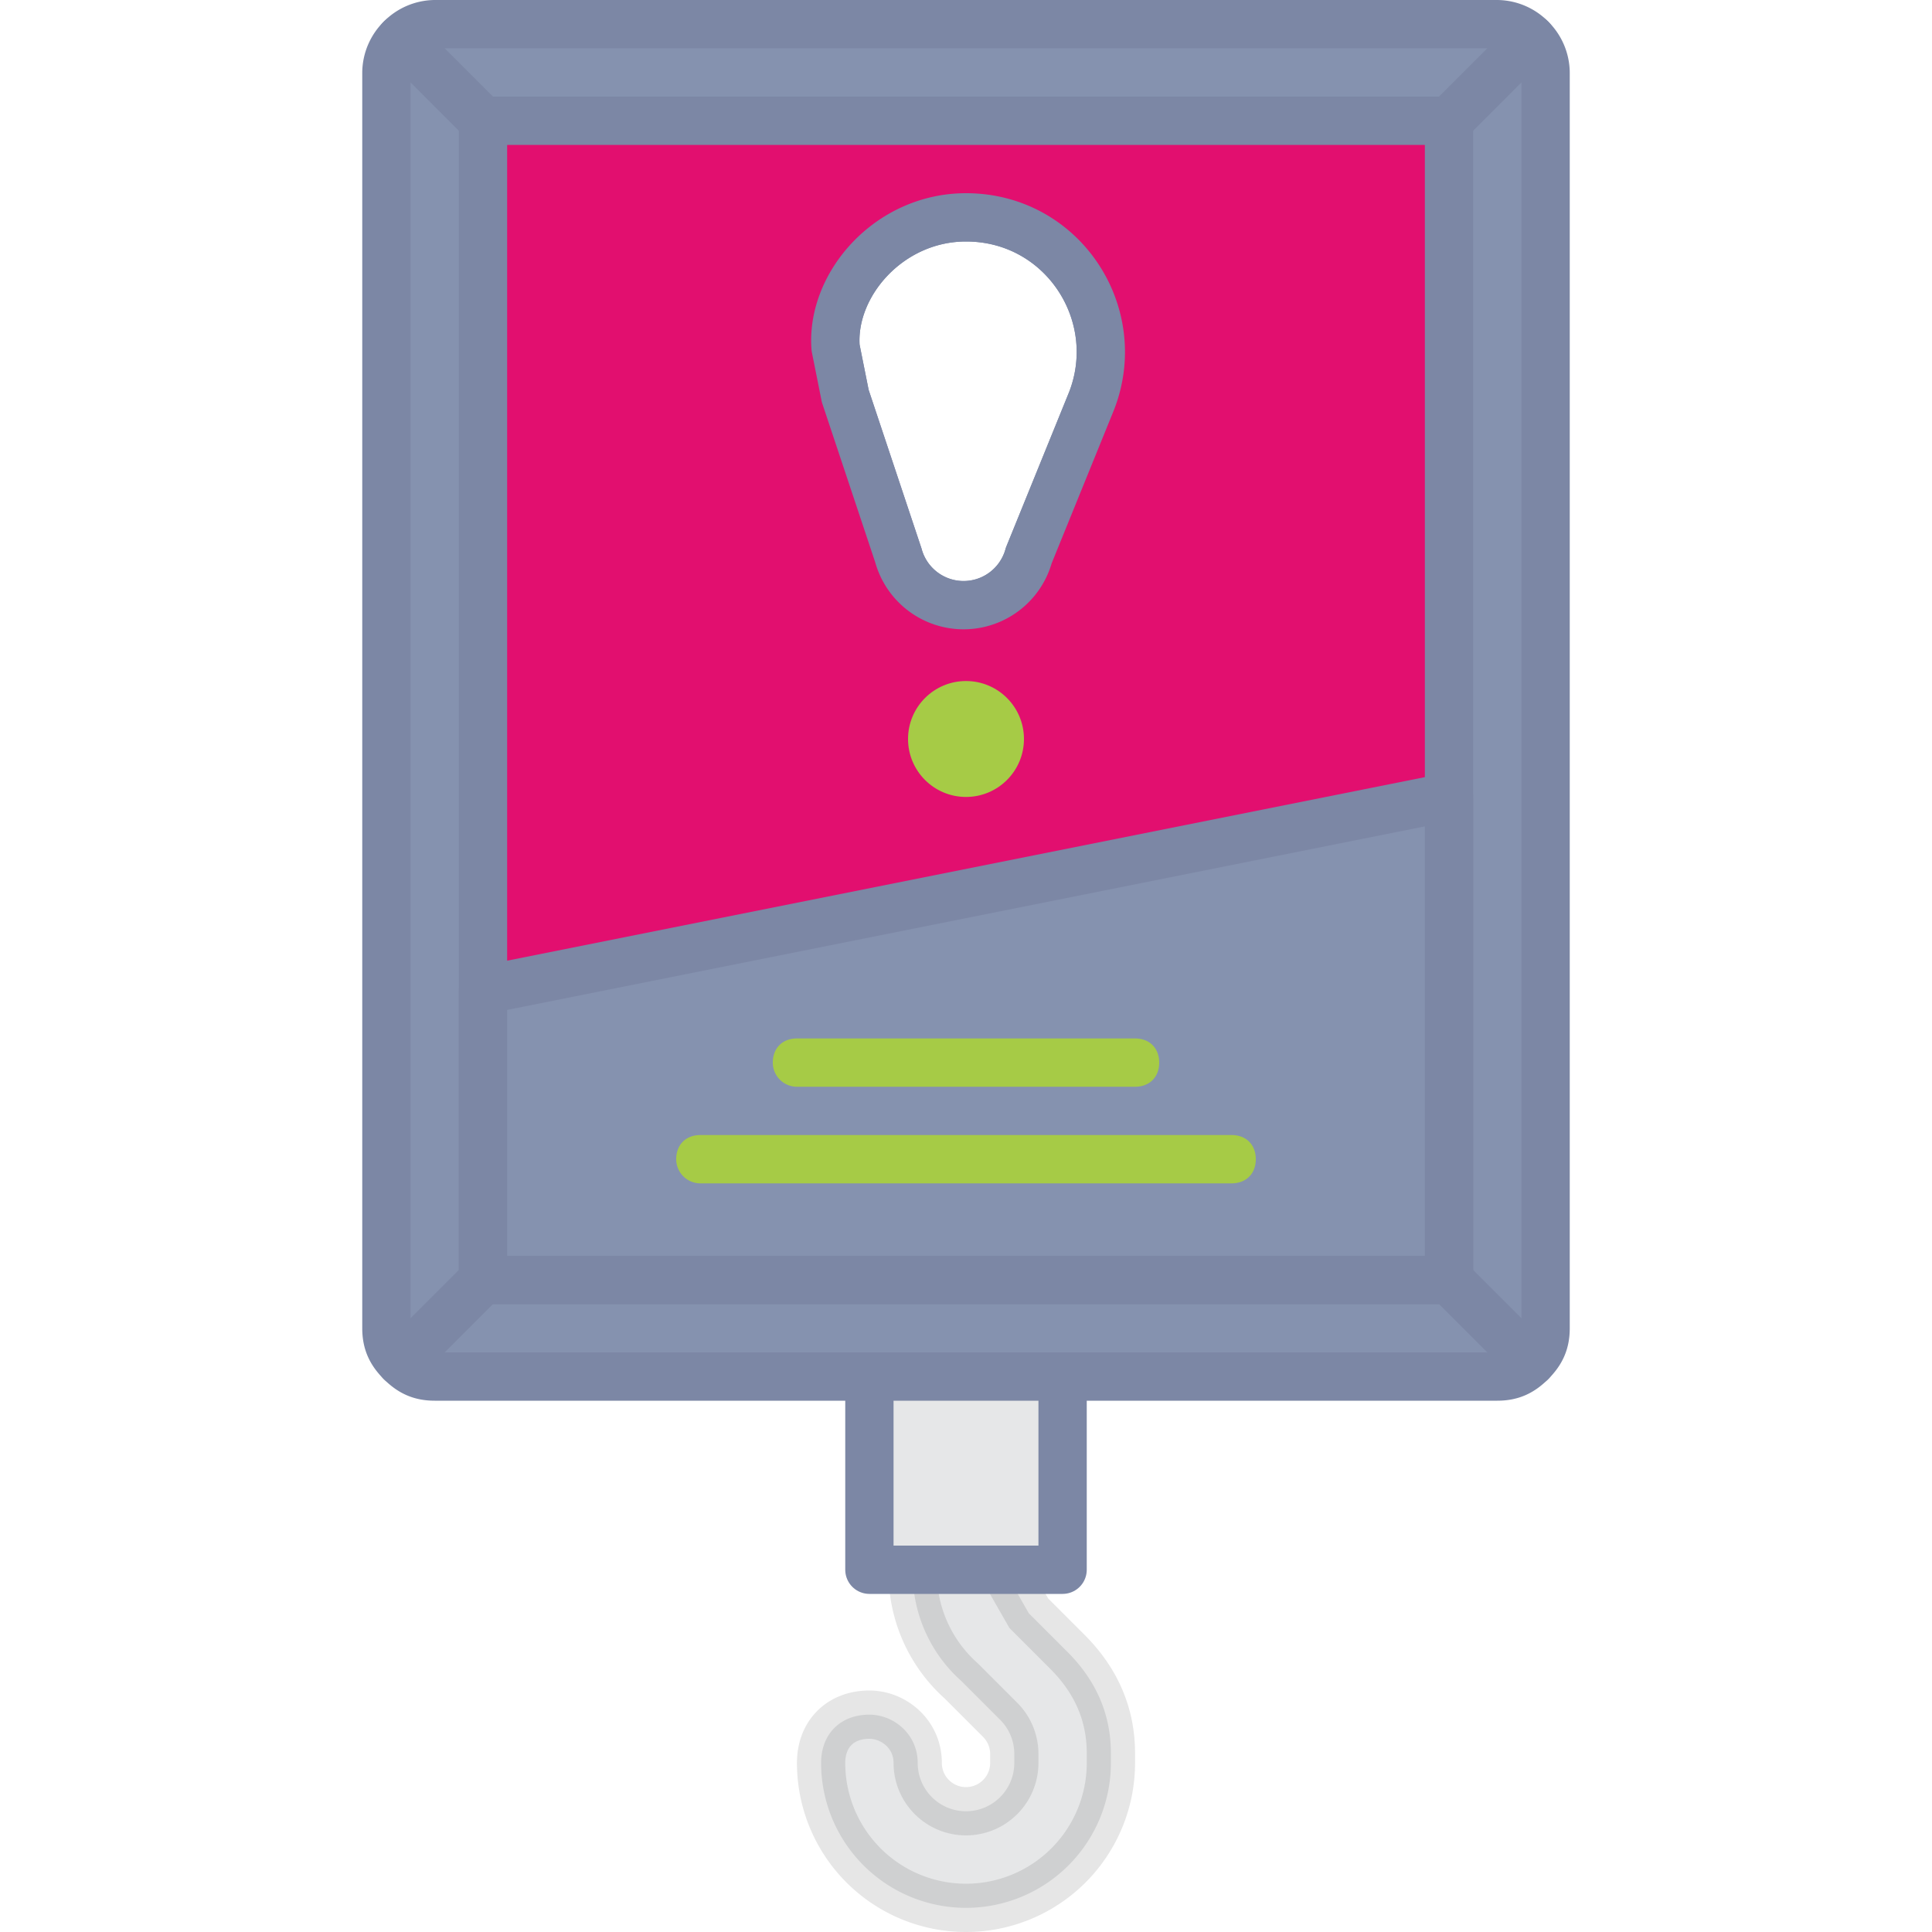 <svg width="40" height="40" xmlns="http://www.w3.org/2000/svg"><g transform="translate(8 .5)" fill="none" fill-rule="evenodd"><path d="M12 39a3 3 0 0 1-3-3c0-.6.4-1 1-1 .5 0 1 .4 1 1a1 1 0 1 0 2 0v-.2a1 1 0 0 0-.3-.7l-.8-.8a3 3 0 0 1-1-2.1V30c0-.6.5-1 1-1 .6 0 1 .4 1 1v2.2l.4.7.8.8c.6.6.9 1.3.9 2.1v.2a3 3 0 0 1-3 3z" stroke-opacity=".1" stroke="#000" fill="#E6E7E8"/><path d="M23.7.3A1 1 0 0 0 23 0H1a1 1 0 0 0-.7.3A1 1 0 0 0 0 1v26c0 .3.1.5.3.7.2.2.4.3.7.3h22c.3 0 .5-.1.7-.3.2-.2.3-.4.3-.7V1a1 1 0 0 0-.3-.7zM12 4c2 0 3.3 2 2.6 3.8L13.3 11a1.4 1.4 0 0 1-2.7 0L9.5 7.7l-.2-1C9.2 5.4 10.4 4 12 4z" stroke="#7C87A5" fill="#8592AF" fill-rule="nonzero" stroke-linecap="round" stroke-linejoin="round"/><path d="M2 2v24h20V2H2zm10 2c2 0 3.3 2 2.6 3.8L13.3 11a1.4 1.4 0 0 1-2.7 0L9.5 7.7l-.2-1C9.2 5.4 10.4 4 12 4z" stroke="#7C87A5" fill="#e20f6f" fill-rule="nonzero" stroke-linecap="round" stroke-linejoin="round"/><path stroke="#7C87A5" fill="#8592AF" stroke-linecap="round" stroke-linejoin="round" d="M22 26H2v-6l20-4z"/><path d="M.3 27.7L2 26M.3.3L2 2M22 2L23.7.3M23.7 27.7L22 26" stroke="#7C87A5" stroke-linecap="round" stroke-linejoin="round"/><circle fill="#a6cb46" cx="12" cy="14.8" r="1.2"/><path stroke="#7C87A5" fill="#E6E7E8" stroke-linecap="round" stroke-linejoin="round" d="M10 28h4v4h-4z"/><path d="M15.5 22h-7a.5.5 0 0 1-.5-.5c0-.3.2-.5.5-.5h7c.3 0 .5.2.5.5s-.2.5-.5.5zM17.5 24h-11a.5.5 0 0 1-.5-.5c0-.3.2-.5.5-.5h11c.3 0 .5.2.5.5s-.2.5-.5.5z" fill="#a6cb46"/></g></svg>